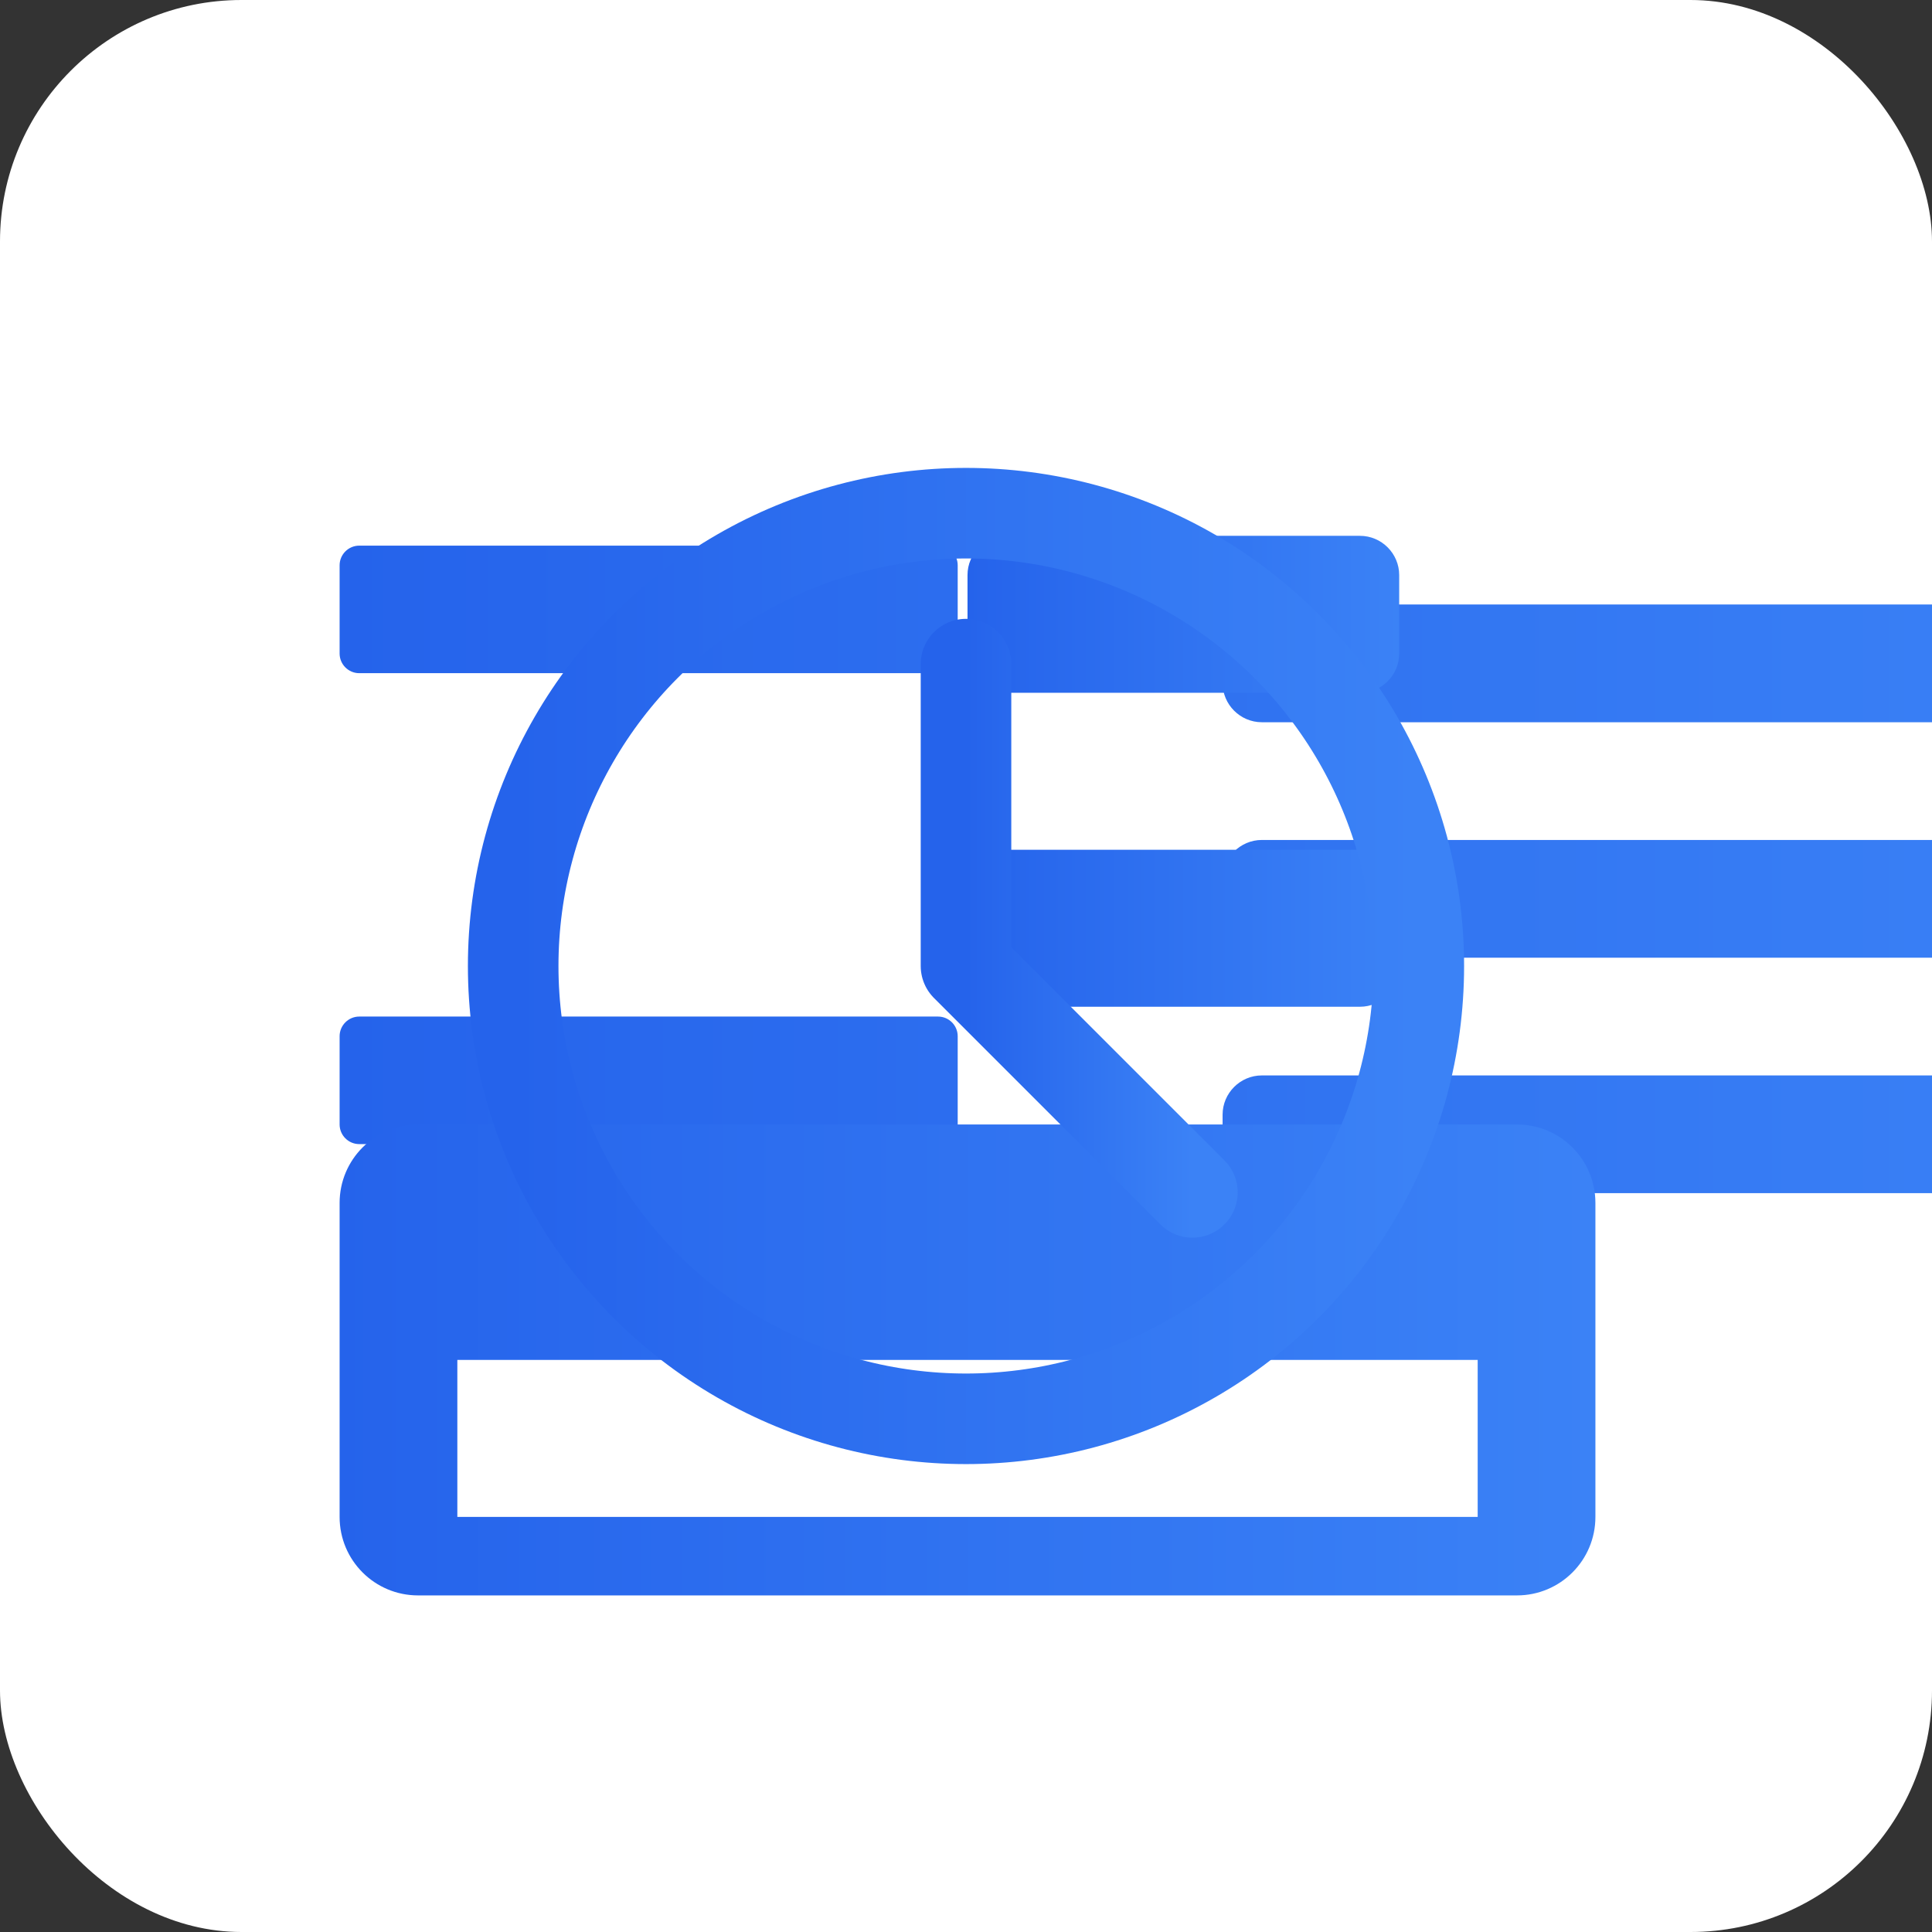 <svg xmlns="http://www.w3.org/2000/svg" width="512" height="512" viewBox="0 0 512 512">
  <rect x="0" y="0" width="512" height="512" fill="#333333" stroke="none"/>
  <defs>
    <linearGradient id="gradient" x1="0%" y1="0%" x2="100%" y2="0%">
      <stop offset="0%" style="stop-color:#2563eb;stop-opacity:1" />
      <stop offset="100%" style="stop-color:#3b82f6;stop-opacity:1" />
    </linearGradient>
  </defs>
  <rect width="512" height="512" fill="#fff" rx="64" ry="64" />
  <g transform="translate(90, 90) scale(0.65)">
    <path fill="url(#gradient)" d="M244 84L8 84c-4.4 0-8 3.6-8 8v36c0 4.4 3.6 8 8 8h236c4.4 0 8-3.6 8-8V92c0-4.4-3.6-8-8-8zm0 192H8c-4.4 0-8 3.6-8 8v36c0 4.4 3.6 8 8 8h236c4.4 0 8-3.6 8-8v-36c0-4.4-3.6-8-8-8zm496-136c0 8.8-7.2 16-16 16H376c-8.8 0-16-7.2-16-16v-16c0-8.8 7.2-16 16-16h348c8.8 0 16 7.2 16 16v16zm0 192c0 8.8-7.2 16-16 16H376c-8.8 0-16-7.2-16-16v-16c0-8.8 7.2-16 16-16h348c8.8 0 16 7.2 16 16v16zm0-96c0 8.8-7.2 16-16 16H376c-8.8 0-16-7.2-16-16v-16c0-8.8 7.2-16 16-16h348c8.8 0 16 7.2 16 16v16z" />
    <path fill="url(#gradient)" d="M416 208H272c-8.8 0-16 7.2-16 16v32c0 8.8 7.2 16 16 16h144c8.8 0 16-7.2 16-16v-32c0-8.8-7.2-16-16-16zm0-128H272c-8.8 0-16 7.2-16 16v32c0 8.8 7.2 16 16 16h144c8.8 0 16-7.2 16-16V96c0-8.8-7.2-16-16-16z" />
    <path fill="url(#gradient)" d="M480 320H32c-17.7 0-32 14.3-32 32v128c0 17.7 14.3 32 32 32h448c17.7 0 32-14.3 32-32V352c0-17.7-14.3-32-32-32zm-16 160H48v-64h416v64z" />
  </g>
  <circle cx="256" cy="256" r="120" fill="none" stroke="url(#gradient)" stroke-width="24" />
  <path d="M256 176v80l60 60" stroke="url(#gradient)" fill="none" stroke-width="24" stroke-linecap="round" stroke-linejoin="round" />
</svg> 